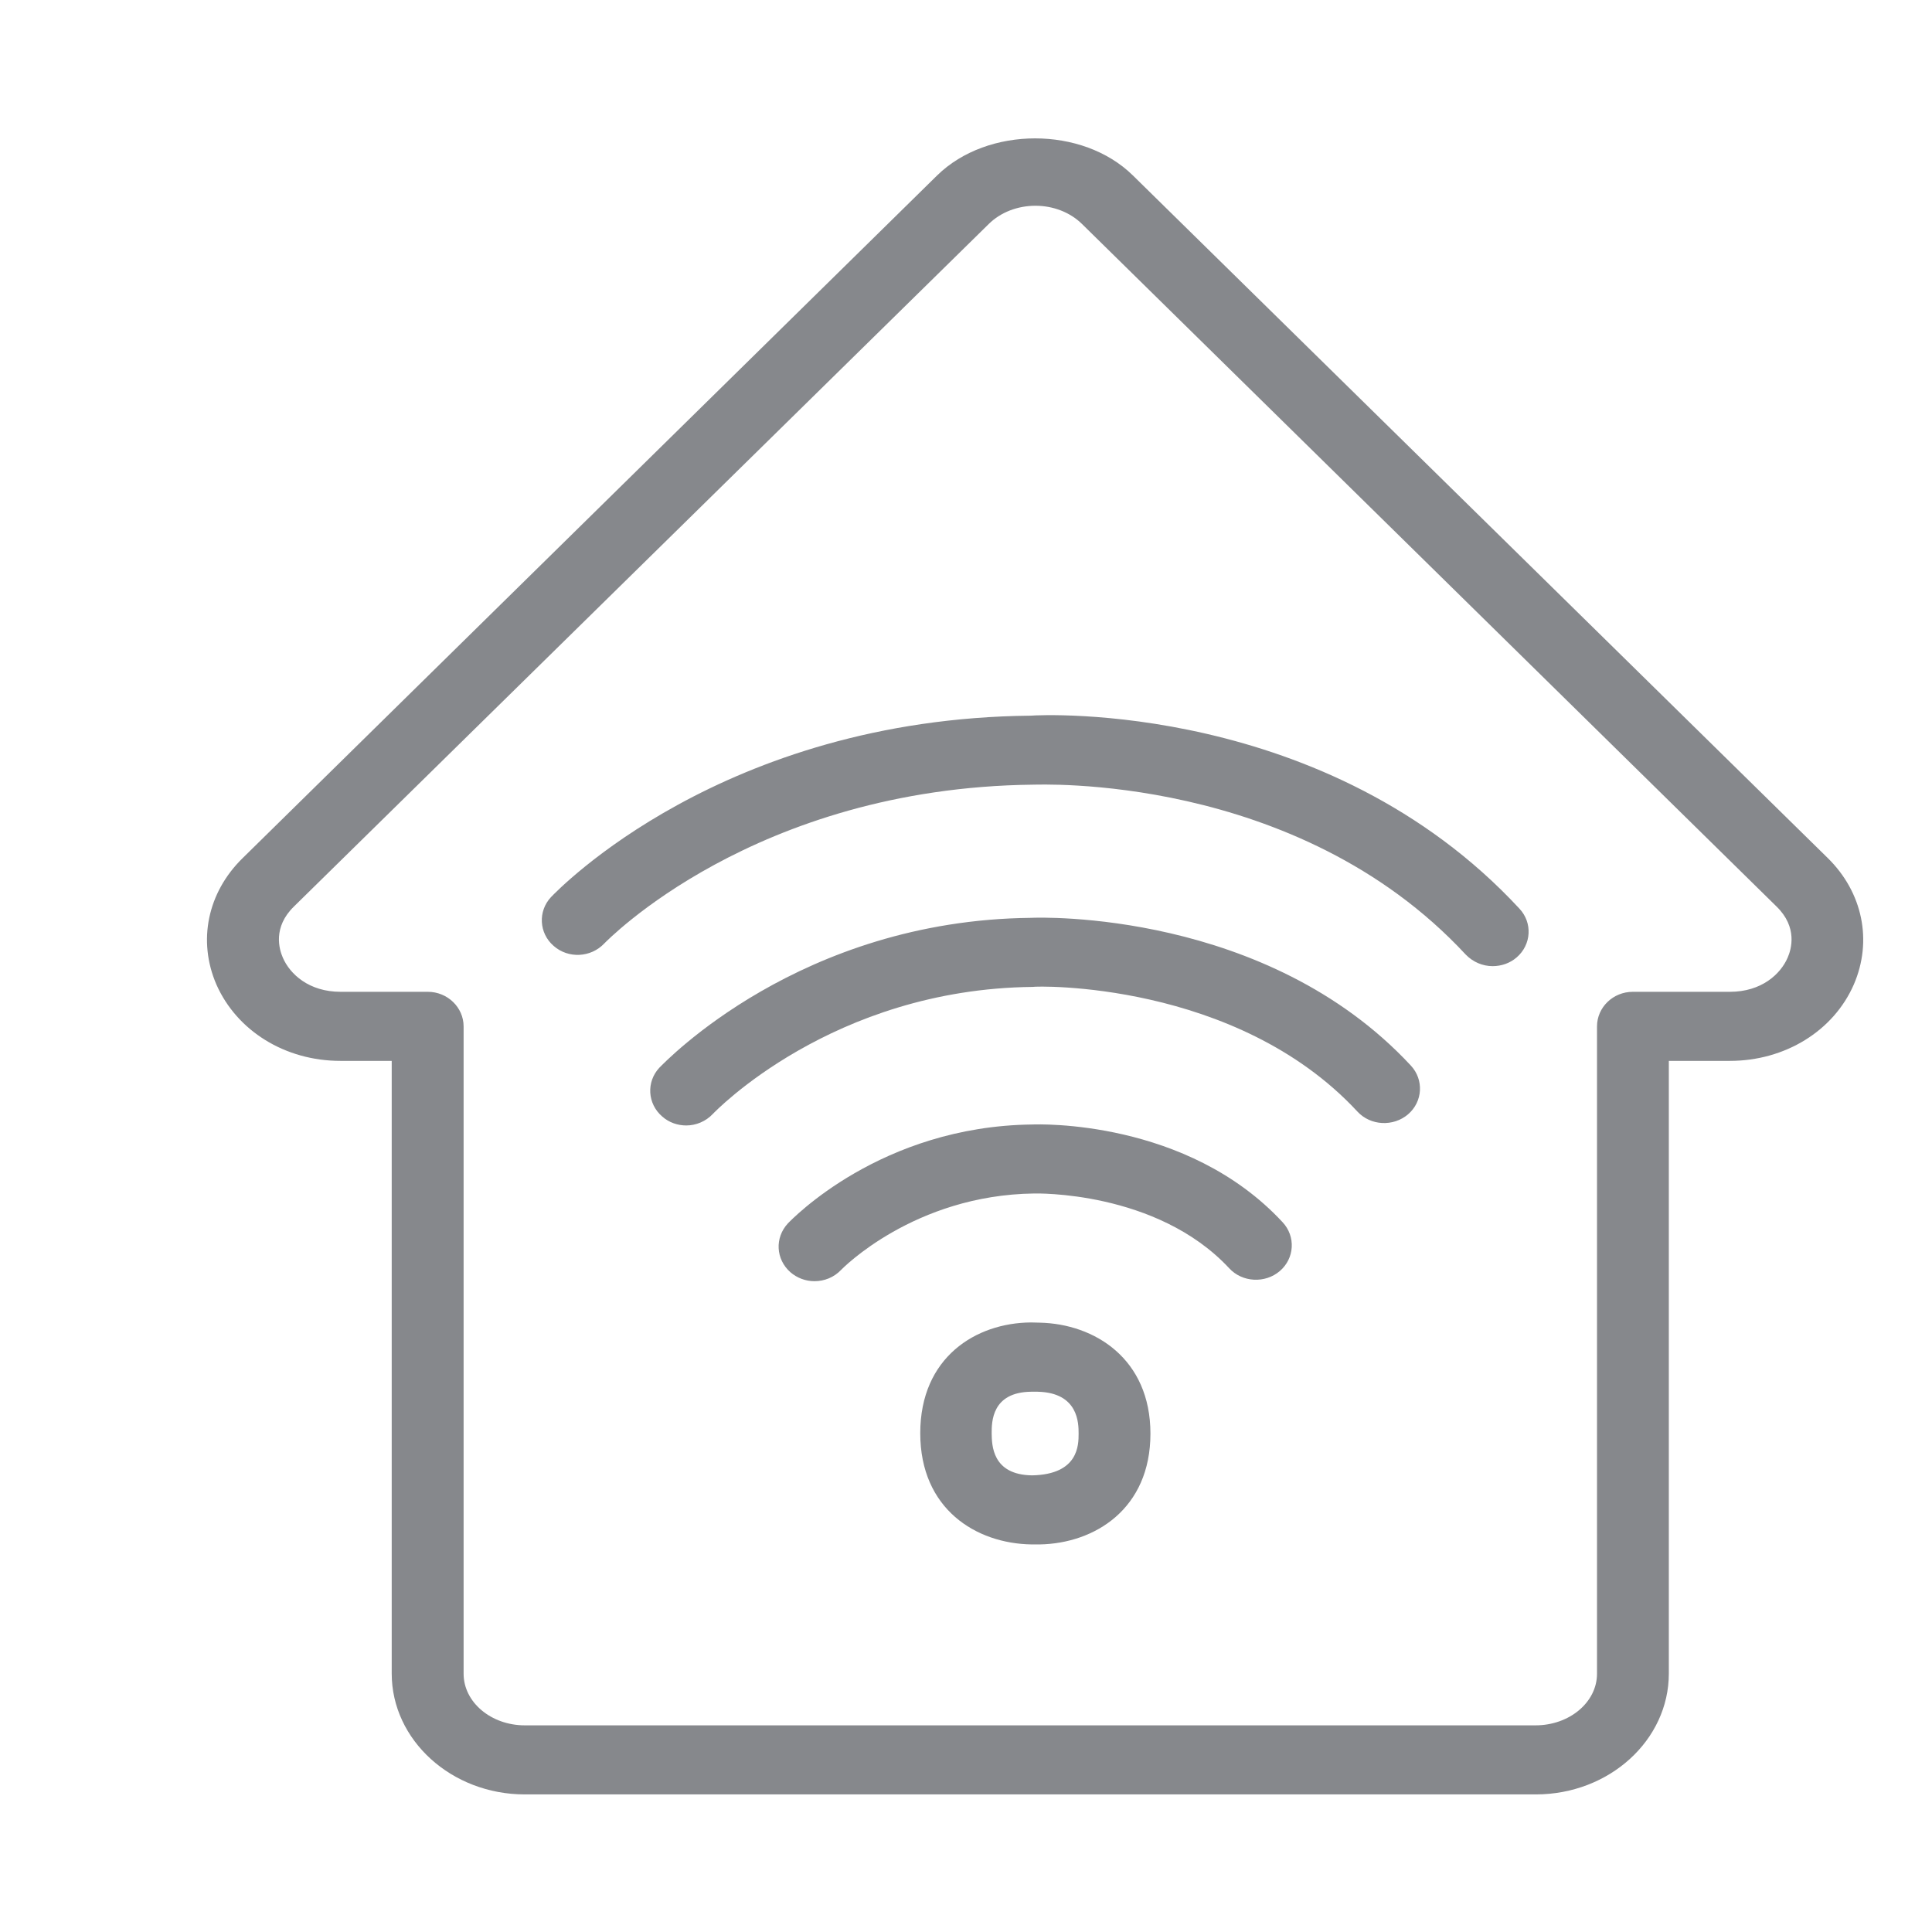 <svg width="28" height="28" viewBox="0 0 28 28" fill="none" xmlns="http://www.w3.org/2000/svg">
<path fill-rule="evenodd" clip-rule="evenodd" d="M25.908 13.879C25.962 13.756 26.055 13.438 25.747 13.138L15.68 3.245C15.509 3.077 15.263 2.982 15.007 2.982C14.747 2.982 14.502 3.077 14.331 3.245L4.26 13.138C3.952 13.438 4.045 13.756 4.099 13.879C4.202 14.118 4.478 14.374 4.936 14.374H6.2C6.486 14.374 6.719 14.6 6.719 14.876V24.257C6.719 24.671 7.118 25.005 7.606 25.005H22.254C22.745 25.005 23.145 24.671 23.145 24.257V14.876C23.145 14.6 23.377 14.374 23.664 14.374H25.071C25.529 14.374 25.805 14.118 25.908 13.879ZM26.488 12.434C26.997 12.933 27.14 13.637 26.867 14.268C26.574 14.941 25.87 15.375 25.071 15.375H24.186V24.254C24.186 25.22 23.323 26.006 22.257 26.006H7.606C6.544 26.006 5.677 25.22 5.677 24.254V15.375H4.933C4.133 15.375 3.433 14.941 3.136 14.268C2.863 13.637 3.006 12.937 3.515 12.438L13.583 2.541C14.314 1.827 15.69 1.827 16.417 2.541L26.488 12.434ZM14.959 21.382C15.632 21.368 15.632 20.941 15.632 20.777C15.632 20.631 15.632 20.183 15.038 20.17H14.945C14.372 20.176 14.372 20.61 14.372 20.771C14.375 20.938 14.375 21.375 14.959 21.382ZM15.068 19.169C15.864 19.186 16.673 19.692 16.673 20.777C16.673 21.867 15.867 22.369 15.068 22.383H14.952C14.146 22.372 13.337 21.87 13.337 20.771C13.337 19.671 14.143 19.172 14.939 19.166H14.945L15.068 19.169ZM14.939 10.372C15.089 10.358 19.231 10.157 22.021 13.169C22.213 13.374 22.195 13.691 21.98 13.876C21.881 13.961 21.758 14.002 21.632 14.002C21.489 14.002 21.349 13.944 21.243 13.835C18.784 11.185 15.017 11.376 14.973 11.372C10.926 11.417 8.778 13.654 8.757 13.674C8.563 13.879 8.235 13.896 8.023 13.708C7.811 13.524 7.794 13.206 7.986 13.001C8.088 12.896 10.468 10.416 14.939 10.372ZM14.942 13.302C15.068 13.295 18.354 13.189 20.447 15.443C20.638 15.648 20.621 15.966 20.406 16.15C20.194 16.331 19.863 16.317 19.672 16.109C17.91 14.21 15 14.289 14.969 14.303C12.056 14.333 10.349 16.126 10.332 16.143C10.229 16.253 10.086 16.311 9.946 16.311C9.823 16.311 9.697 16.27 9.597 16.181C9.382 15.996 9.365 15.679 9.556 15.474C9.642 15.389 11.595 13.336 14.942 13.302ZM14.963 16.297C15.041 16.294 17.203 16.218 18.589 17.714C18.78 17.919 18.763 18.237 18.548 18.421C18.337 18.602 18.005 18.588 17.814 18.38C16.762 17.25 14.997 17.297 14.99 17.297C13.245 17.318 12.2 18.394 12.19 18.404C12.087 18.513 11.947 18.568 11.804 18.568C11.677 18.568 11.554 18.523 11.455 18.438C11.243 18.25 11.226 17.94 11.418 17.731C11.472 17.677 12.763 16.321 14.963 16.297Z" fill="#86888C"/>
</svg>
